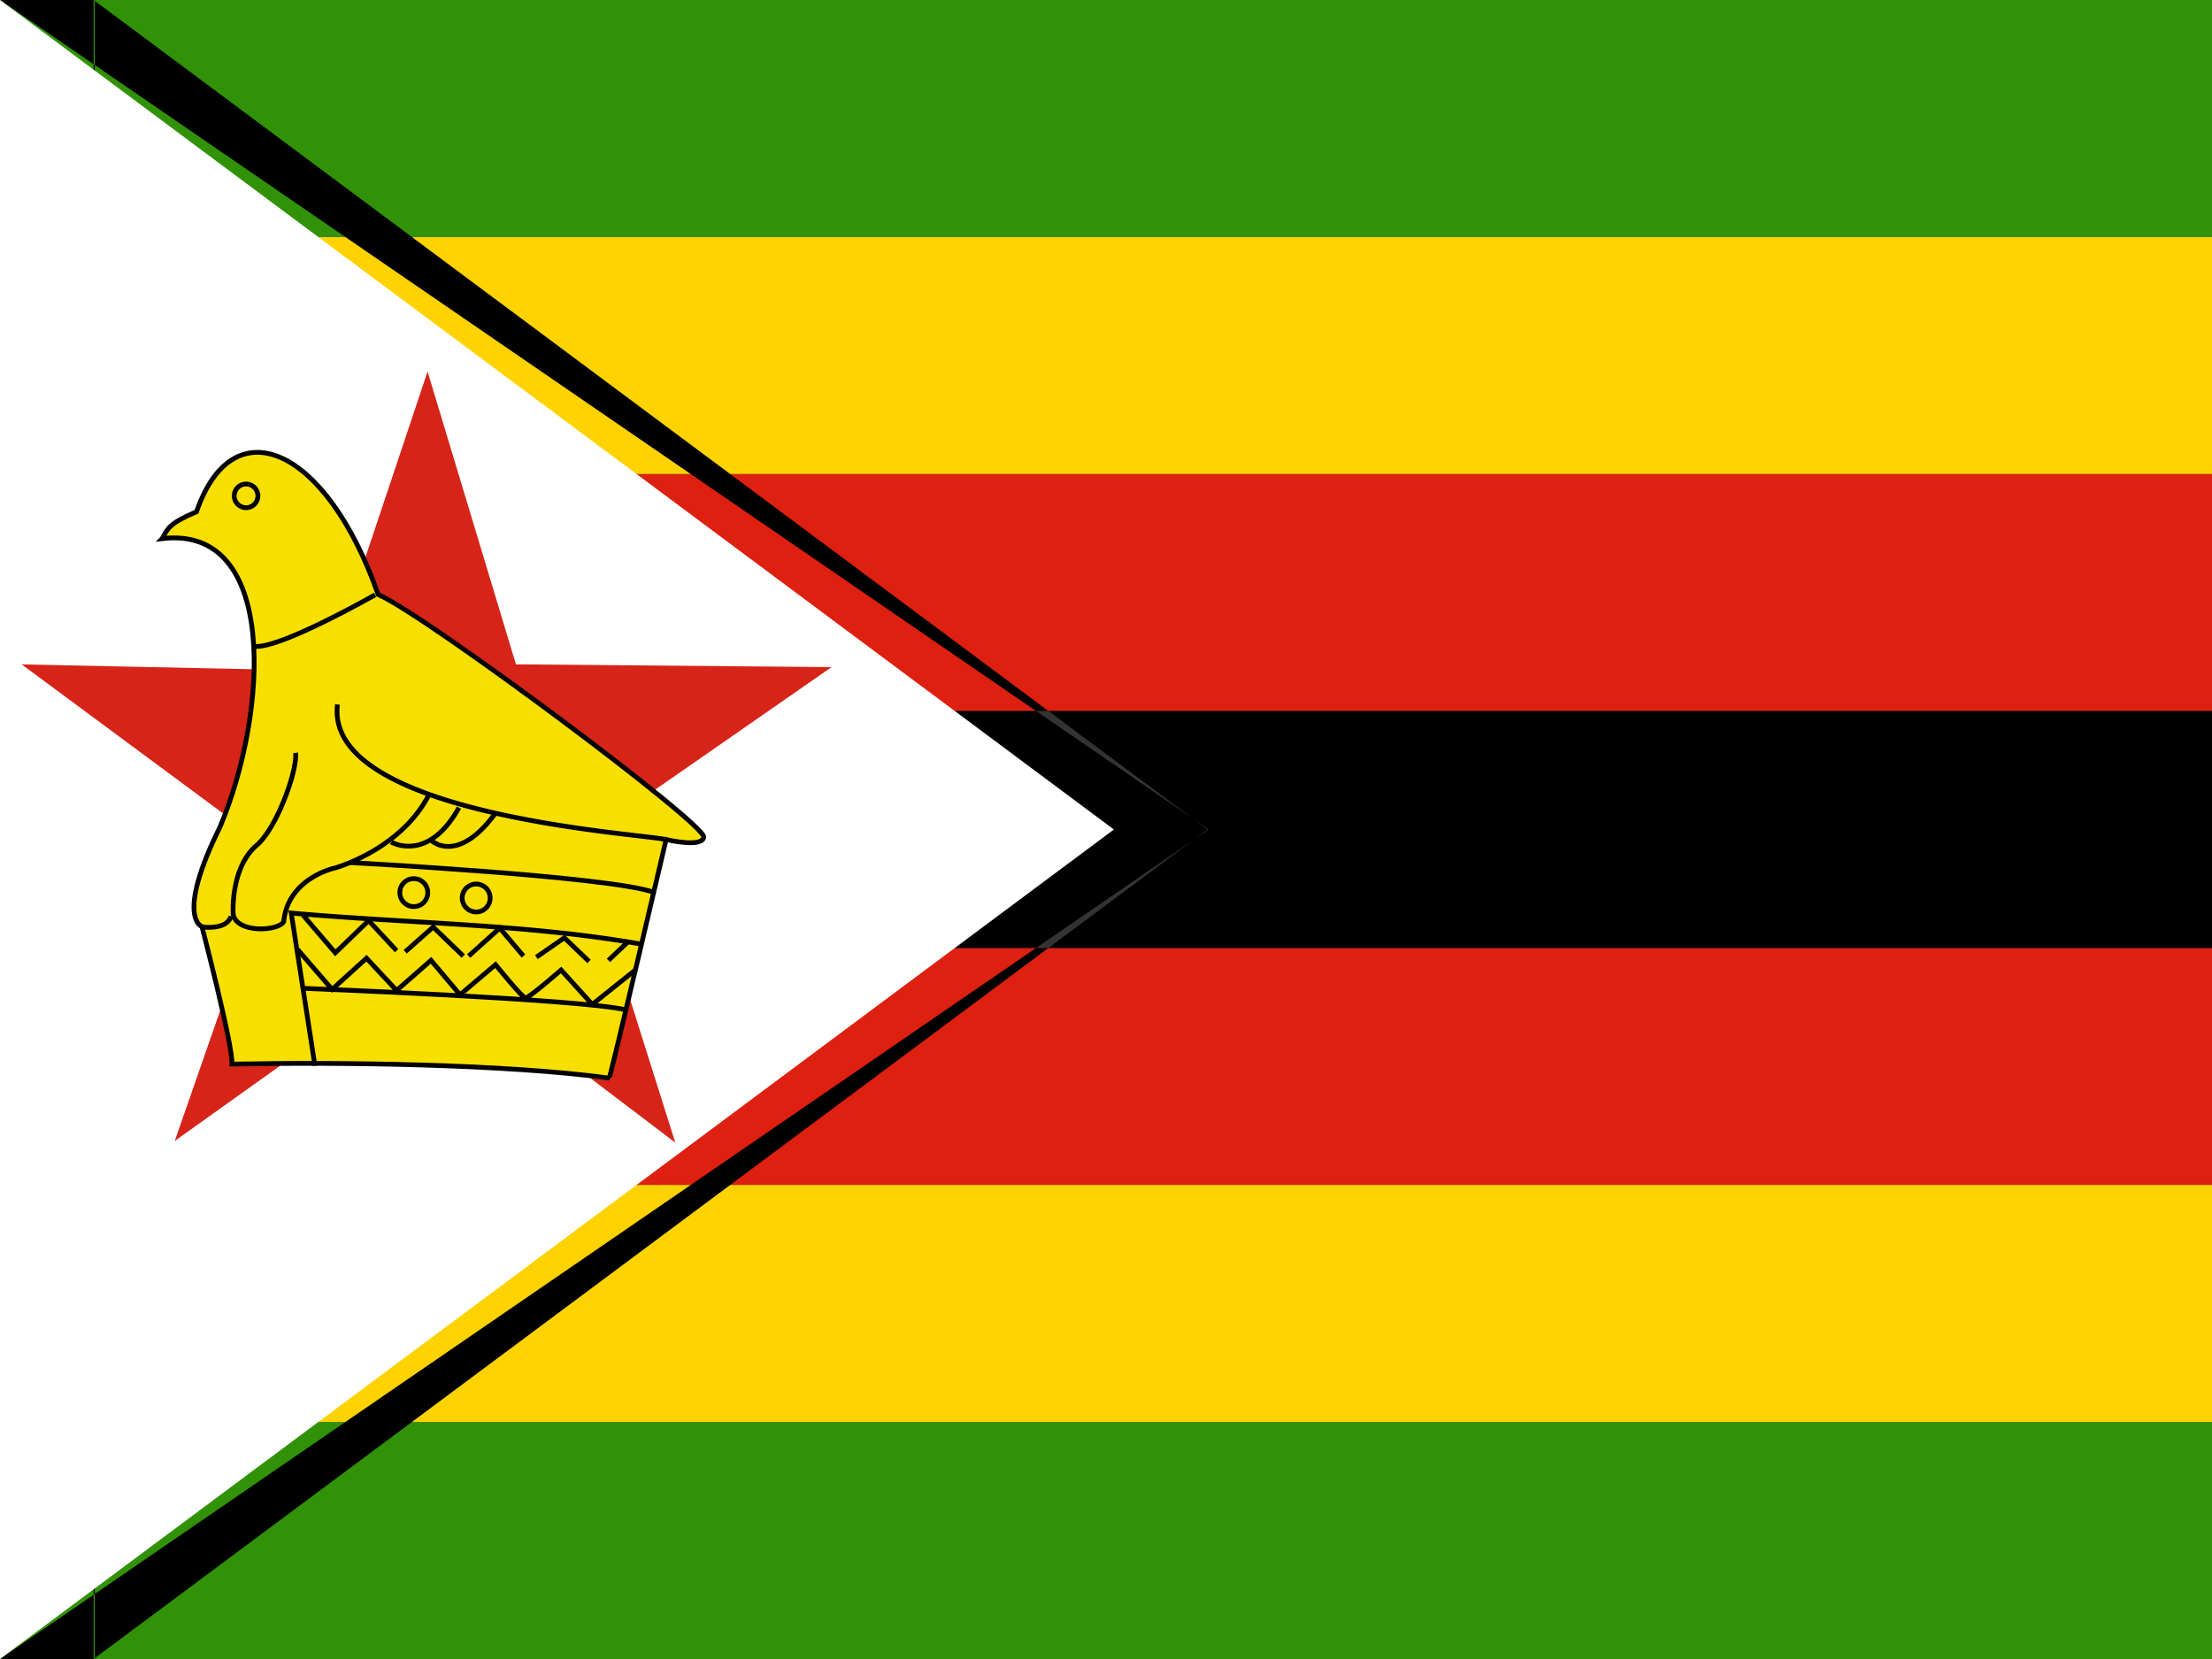 <svg xmlns="http://www.w3.org/2000/svg" height="480" width="640" viewBox="0 0 640 480"><rect x="0" y="0" width="640" height="480" fill="#333333" stroke="none"/><defs><clipPath id="a"><path fill-opacity=".67" d="M0 0h682.67v512H0z"/></clipPath></defs><g clip-path="url(#a)"><path fill-rule="evenodd" fill="#319208" d="M0 411.43h960v68.573H0z"/><path fill-rule="evenodd" fill="#de2010" d="M0 274.284h960v68.572H0z"/><path fill-rule="evenodd" fill="#ffd200" d="M0 342.853h960v68.572H0z"/><path fill-rule="evenodd" fill="#de2010" d="M0 137.147h960v68.57H0z"/><path fill-rule="evenodd" fill="#ffd200" d="M0 68.572h960v68.57H0z"/><path fill-rule="evenodd" fill="#319208" d="M0 0h960v68.572H0z"/><path d="M27.085 0v480L349.37 240 27.085 0zM0 0h27.428v480H0zm0 0v480l349.716-240L0 0zm0 205.716h960v68.57H0z" fill-rule="evenodd"/><path d="M0 0v480l322.284-240L0 0z" fill-rule="evenodd" fill="#fff"/><path fill="#d62419" fill-rule="evenodd" d="M123.71 107.496l25.566 84.718 91.317.8-72.677 50.497 27.465 87.083-70.48-53.513-74.34 53.03 29.115-83.57L6.26 192.23l88.487 1.86z"/><path d="M46.914 155.837c1.554-2.8 1.864-4.353 9.95-7.774 10.57-30.78 37.62-18.654 52.544 23.94 13.68 5.908 95.45 66.848 94.208 70.268-.622 3.11-10.883.624-10.883.624s-16.167 69.024-16.477 69.024c-30.16-4.042-77.11-4.665-109.136-4.042.31-5.287-8.705-39.798-8.705-39.798s-7.774-2.487 5.285-28.915c13.992-33.267 16.79-87.368-16.788-83.325z" fill-rule="evenodd" stroke="#000" stroke-width="1.377" fill="#f7df00"/><path d="M79.55 152.953a3.648 3.648 0 1 1-7.297 0 3.648 3.648 0 0 1 7.296 0zm36.154 30.52s-28.522 16.25-36.813 15.917m126.69 59.694c-1.99-1.66-105.79-6.633-101.483-41.788m16.583 42.45s11.274 6.632 20.89-10.614m-8.29 10.282s7.96 7.296 19.568-8.622M62.644 285.95s7.295.995 8.623-3.317m25.86 46.097c0-.33-7.297-47.094-7.297-47.094 36.04 3.206 73.404 3.428 108.113 9.62" stroke="#000" stroke-width="1.468" transform="scale(.938)" fill="none"/><path d="M87.687 264.794l9.33 10.887 9.646-9.33 8.087 8.71m2.493.316l8.088-7.155 8.713 8.4m1.547-.005l9.02-8.087 6.844 8.088m3.74.318l8.087-5.6 7.157 6.845m5.6-.315l5.91-5.6m-95.82 2.48l9.956 11.51 9.954-9.02 8.71 9.332 9.955-8.71 8.4 9.954 10.266-8.71s7.776 9.646 8.71 9.646 10.265-8.088 10.265-8.088l9.022 9.954 12.443-9.953m-96.12 5.29s80.258 3.11 93.323 6.22m-79.943-42.614s76.214 4.045 88.347 8.71" stroke="#000" stroke-width="1.377" fill="none"/><path d="M91.16 232.218c.664 4.975-5.306 22.22-11.606 28.19-8.624 6.965-7.63 21.557-7.63 21.557.996 5.97 13.93 5.306 15.59 2.322 1.325-13.598 15.917-16.583 15.917-16.583s20.233-5.637 28.856-22.55m-.335 30.176a4.31 4.31 0 1 1-8.623 0 4.31 4.31 0 0 1 8.623 0zm19.238 1.66a4.31 4.31 0 1 1-8.622 0 4.31 4.31 0 0 1 8.622 0z" stroke="#000" stroke-width="1.468" transform="scale(.938)" fill="none"/></g></svg>